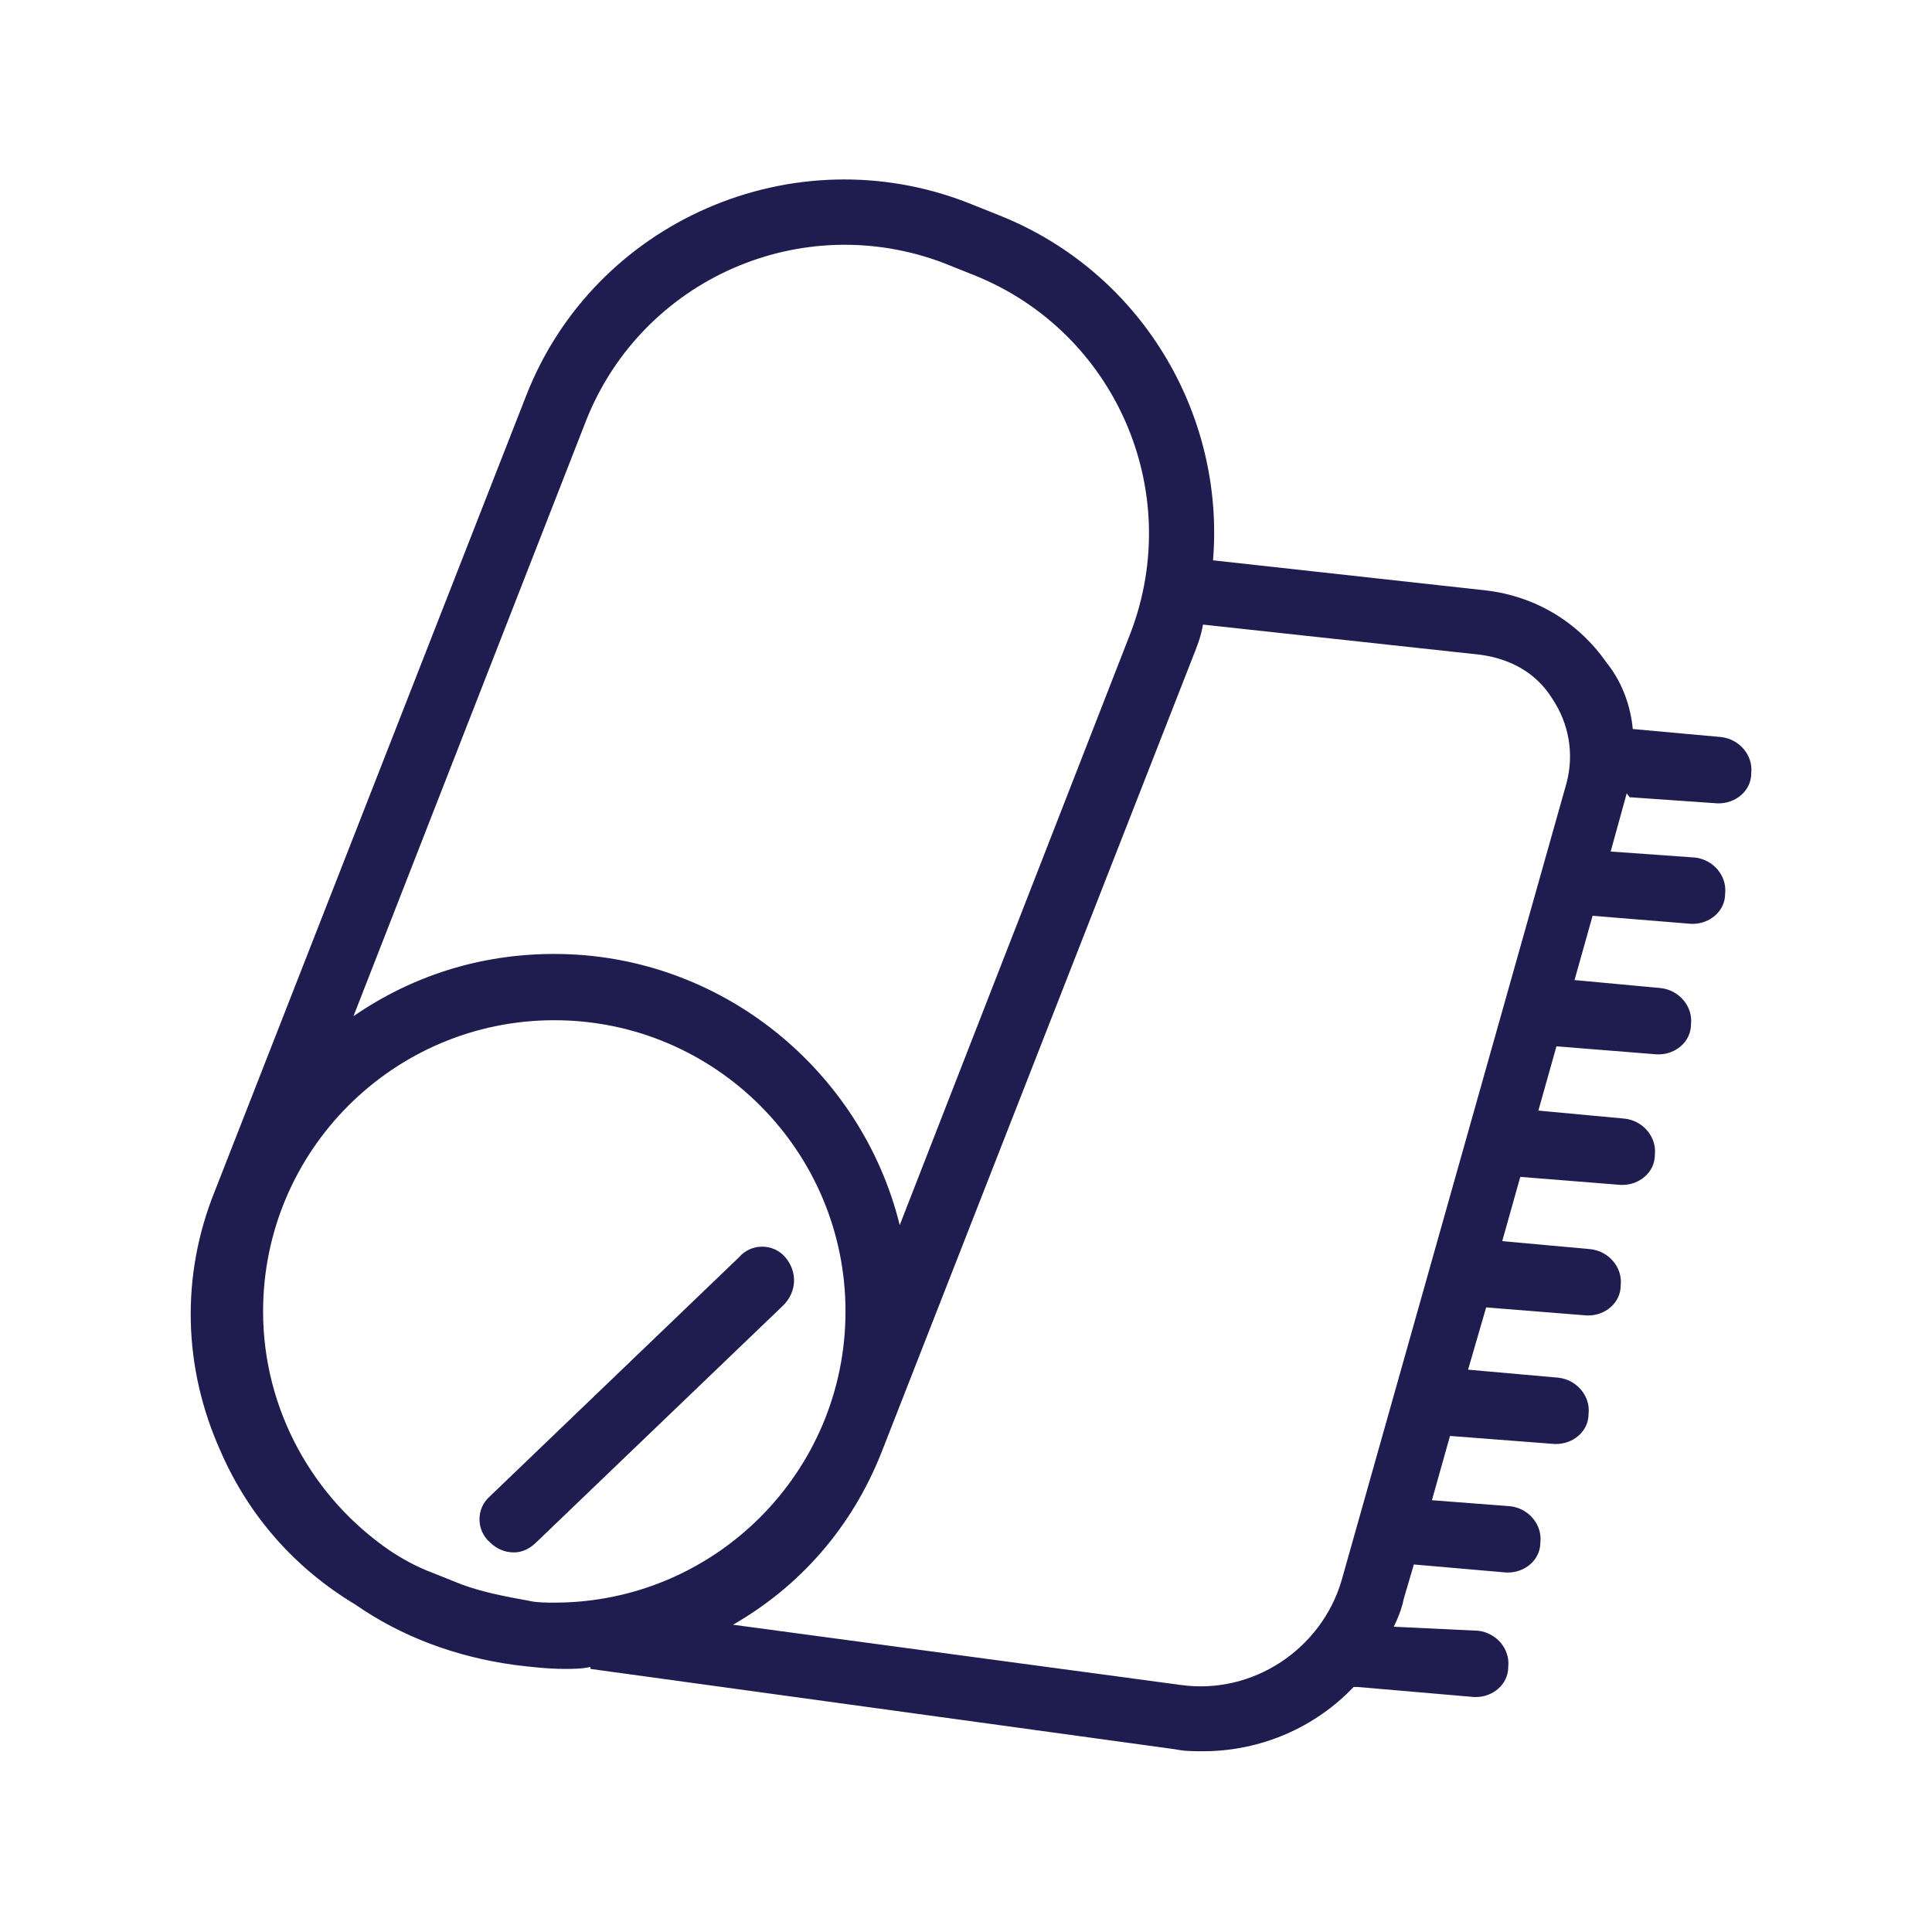 <?xml version="1.0" encoding="utf-8"?>
<!-- Generator: Adobe Illustrator 19.0.0, SVG Export Plug-In . SVG Version: 6.00 Build 0)  -->
<svg version="1.1" id="Calque_1" xmlns="http://www.w3.org/2000/svg" xmlns:xlink="http://www.w3.org/1999/xlink" x="0px" y="0px"
	 viewBox="0 0 96.2 96.2" style="enable-background:new 0 0 96.2 96.2;" xml:space="preserve">
<style type="text/css">
	.st0{fill:#1F1D50;}
</style>
<path id="XMLID_69_" class="st0" d="M81.2,39.7l4.3,0.3c0,0,0.1,0,0.1,0c0.8,0,1.6-0.6,1.6-1.5c0.1-0.9-0.6-1.7-1.5-1.8l-4.4-0.4
	C81.2,35.2,80.8,34,80,33c-1.4-2-3.5-3.3-6-3.6l-13.6-1.5c0.6-7.3-3.6-14.4-10.7-17.2l-1.5-0.6c-8.7-3.4-18.6,0.9-22,9.6L10.7,59.3
	c-1.7,4.2-1.6,8.8,0.3,13c1.4,3.2,3.7,5.8,6.7,7.6c2.3,1.6,5,2.6,7.9,3c0.8,0.1,1.7,0.2,2.5,0.2c0.4,0,0.9,0,1.3-0.1l0,0.1l29.1,4
	c0.5,0.1,0.9,0.1,1.4,0.1c2.9,0,5.6-1.2,7.5-3.2c0.1,0,0.1,0,0.2,0l5.8,0.5c0,0,0.1,0,0.1,0c0.8,0,1.6-0.6,1.6-1.5
	c0.1-0.9-0.6-1.7-1.5-1.8L69.4,81c0.2-0.4,0.4-0.9,0.5-1.4l0.5-1.7l4.6,0.4c0,0,0.1,0,0.1,0c0.8,0,1.6-0.6,1.6-1.5
	c0.1-0.9-0.6-1.7-1.5-1.8l-3.9-0.3l0.9-3.2l5.2,0.4c0,0,0.1,0,0.1,0c0.8,0,1.6-0.6,1.6-1.5c0.1-0.9-0.6-1.7-1.5-1.8l-4.5-0.4
	l0.9-3.1l5,0.4c0,0,0.1,0,0.1,0c0.8,0,1.6-0.6,1.6-1.5c0.1-0.9-0.6-1.7-1.5-1.8l-4.4-0.4l0.9-3.2l5,0.4c0,0,0.1,0,0.1,0
	c0.8,0,1.6-0.6,1.6-1.5c0.1-0.9-0.6-1.7-1.5-1.8l-4.3-0.4l0.9-3.2l5,0.4c0,0,0.1,0,0.1,0c0.8,0,1.6-0.6,1.6-1.5
	c0.1-0.9-0.6-1.7-1.5-1.8l-4.3-0.4l0.9-3.2l4.9,0.4c0,0,0.1,0,0.1,0c0.8,0,1.6-0.6,1.6-1.5c0.1-0.9-0.6-1.7-1.5-1.8l-4.2-0.3
	l0.8-2.9C81.2,39.8,81.2,39.7,81.2,39.7 M29.2,20.9c2.8-7,10.7-10.5,17.8-7.8l1.5,0.6c7,2.8,10.5,10.7,7.8,17.8L44.8,61
	c-1.9-7.7-8.9-13.5-17.2-13.5c-3.7,0-7.1,1.1-10,3.1L29.2,20.9z M23,78.9l-1.5-0.6c-0.8-0.3-1.5-0.7-2.1-1.1
	c-3.8-2.6-6.3-7-6.3-11.9c0-8,6.5-14.5,14.5-14.5c8,0,14.5,6.5,14.5,14.5c0,8-6.5,14.5-14.5,14.5c-0.4,0-0.9,0-1.3-0.1
	C25.2,79.5,24.1,79.3,23,78.9 M58.8,83.9l-22.3-3c3.3-1.9,5.9-4.8,7.4-8.6l15.5-39.6c0.2-0.5,0.4-1,0.5-1.6l13.8,1.5
	c1.5,0.2,2.8,0.9,3.6,2.2c0.8,1.2,1.1,2.7,0.7,4.2L66.8,78.7C65.8,82.1,62.4,84.4,58.8,83.9"/>
<path id="XMLID_68_" class="st0" d="M39.1,62.6c-0.6-0.7-1.7-0.7-2.3,0L24.4,74.5c-0.7,0.6-0.7,1.7,0,2.3c0.3,0.3,0.7,0.5,1.2,0.5
	c0.4,0,0.8-0.2,1.1-0.5L39,65C39.7,64.3,39.7,63.3,39.1,62.6"/>
</svg>
